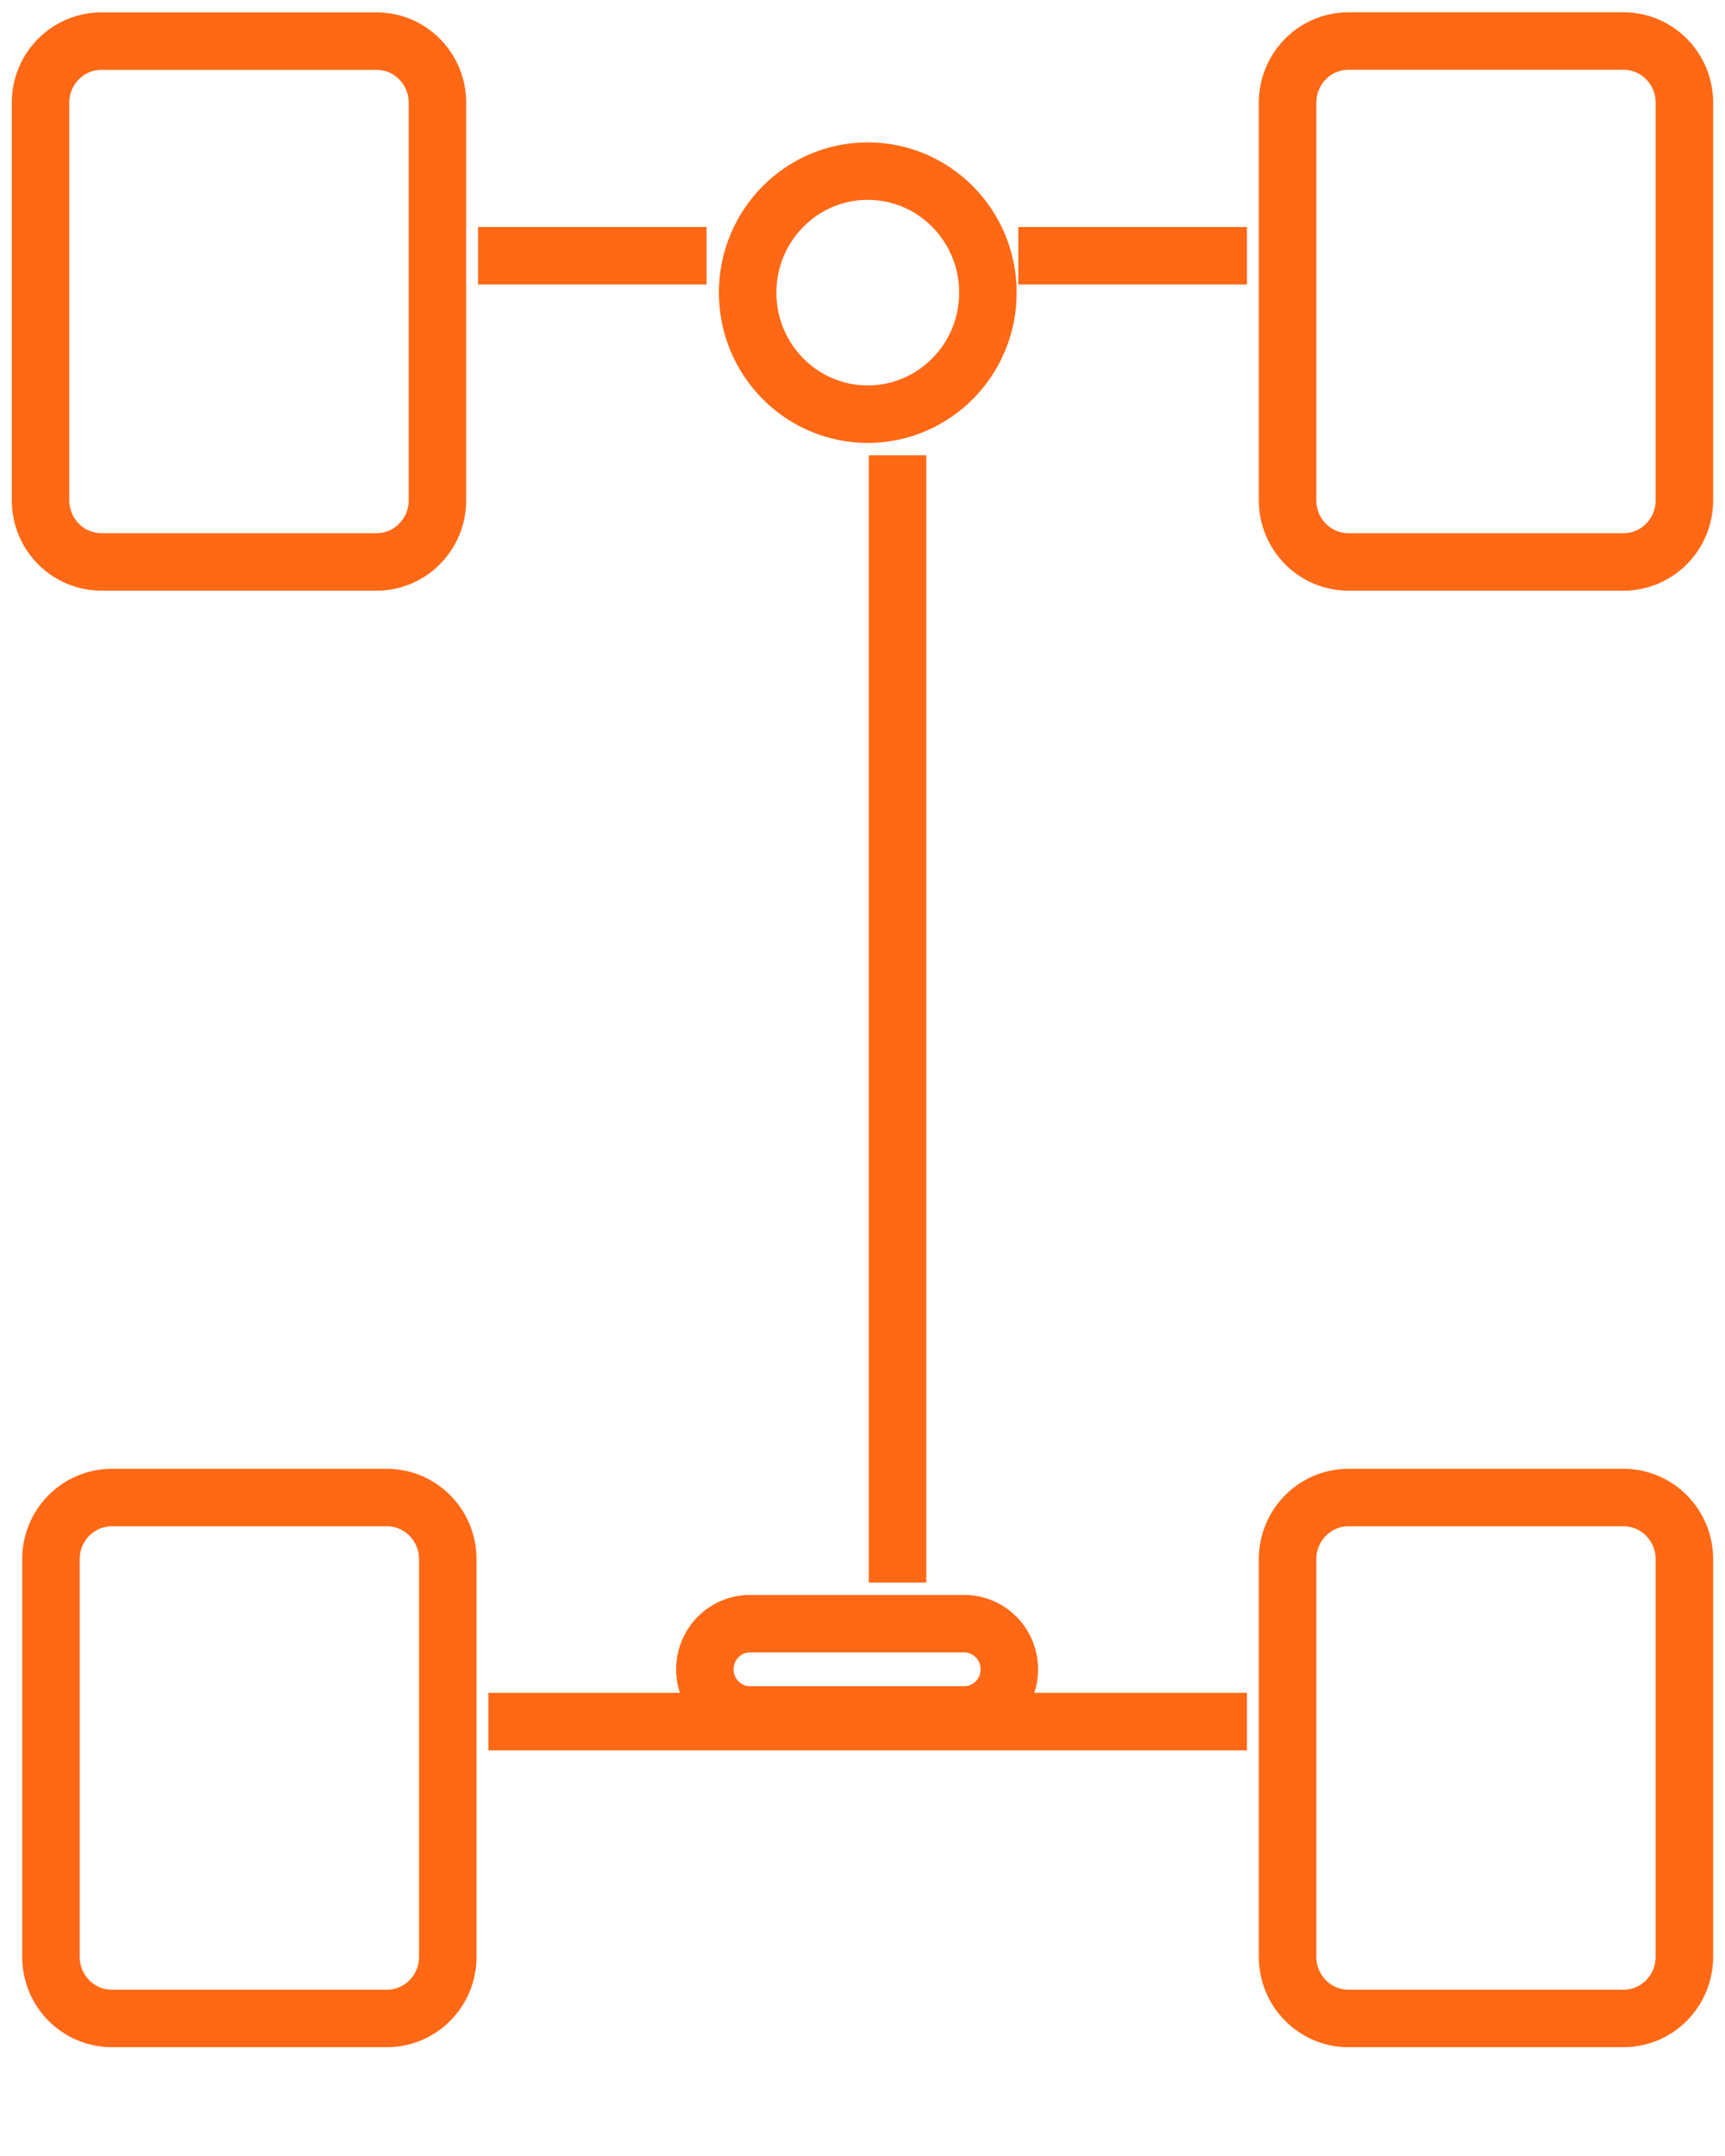 <svg width="24" height="30" viewBox="0 0 24 30" fill="none" xmlns="http://www.w3.org/2000/svg">
<path d="M5.239 0.572H1.412C0.944 0.572 0.564 0.955 0.564 1.429V6.962C0.564 7.436 0.944 7.819 1.412 7.819H5.239C5.706 7.819 6.086 7.436 6.086 6.962V1.429C6.086 0.955 5.706 0.572 5.239 0.572Z" stroke="#FF6915" stroke-width="0.8"/>
<path d="M22.588 0.571H18.761C18.293 0.571 17.914 0.955 17.914 1.429V6.962C17.914 7.435 18.293 7.819 18.761 7.819H22.588C23.056 7.819 23.435 7.435 23.435 6.962V1.429C23.435 0.955 23.056 0.571 22.588 0.571Z" stroke="#FF6915" stroke-width="0.8"/>
<path d="M22.588 20.838H18.761C18.293 20.838 17.914 21.222 17.914 21.695V27.229C17.914 27.702 18.293 28.086 18.761 28.086H22.588C23.056 28.086 23.435 27.702 23.435 27.229V21.695C23.435 21.222 23.056 20.838 22.588 20.838Z" stroke="#FF6915" stroke-width="0.8"/>
<path d="M5.383 20.838H1.556C1.088 20.838 0.709 21.222 0.709 21.695V27.229C0.709 27.703 1.088 28.086 1.556 28.086H5.383C5.851 28.086 6.23 27.703 6.23 27.229V21.695C6.23 21.222 5.851 20.838 5.383 20.838Z" stroke="#FF6915" stroke-width="0.8"/>
<path d="M14.168 3.559H17.349" stroke="#FF6915" stroke-width="0.8"/>
<path d="M6.651 3.559H9.831" stroke="#FF6915" stroke-width="0.8"/>
<path d="M6.795 23.955H17.349" stroke="#FF6915" stroke-width="0.8"/>
<path d="M12.073 5.763C12.996 5.763 13.745 5.006 13.745 4.072C13.745 3.138 12.996 2.381 12.073 2.381C11.15 2.381 10.402 3.138 10.402 4.072C10.402 5.006 11.15 5.763 12.073 5.763Z" stroke="#FF6915" stroke-width="0.8"/>
<path d="M12.488 6.335V22.021" stroke="#FF6915" stroke-width="0.8"/>
<path d="M13.415 22.593H10.434C10.088 22.593 9.807 22.877 9.807 23.228C9.807 23.578 10.088 23.863 10.434 23.863H13.415C13.762 23.863 14.043 23.578 14.043 23.228C14.043 22.877 13.762 22.593 13.415 22.593Z" stroke="#FF6915" stroke-width="0.8"/>
</svg>
